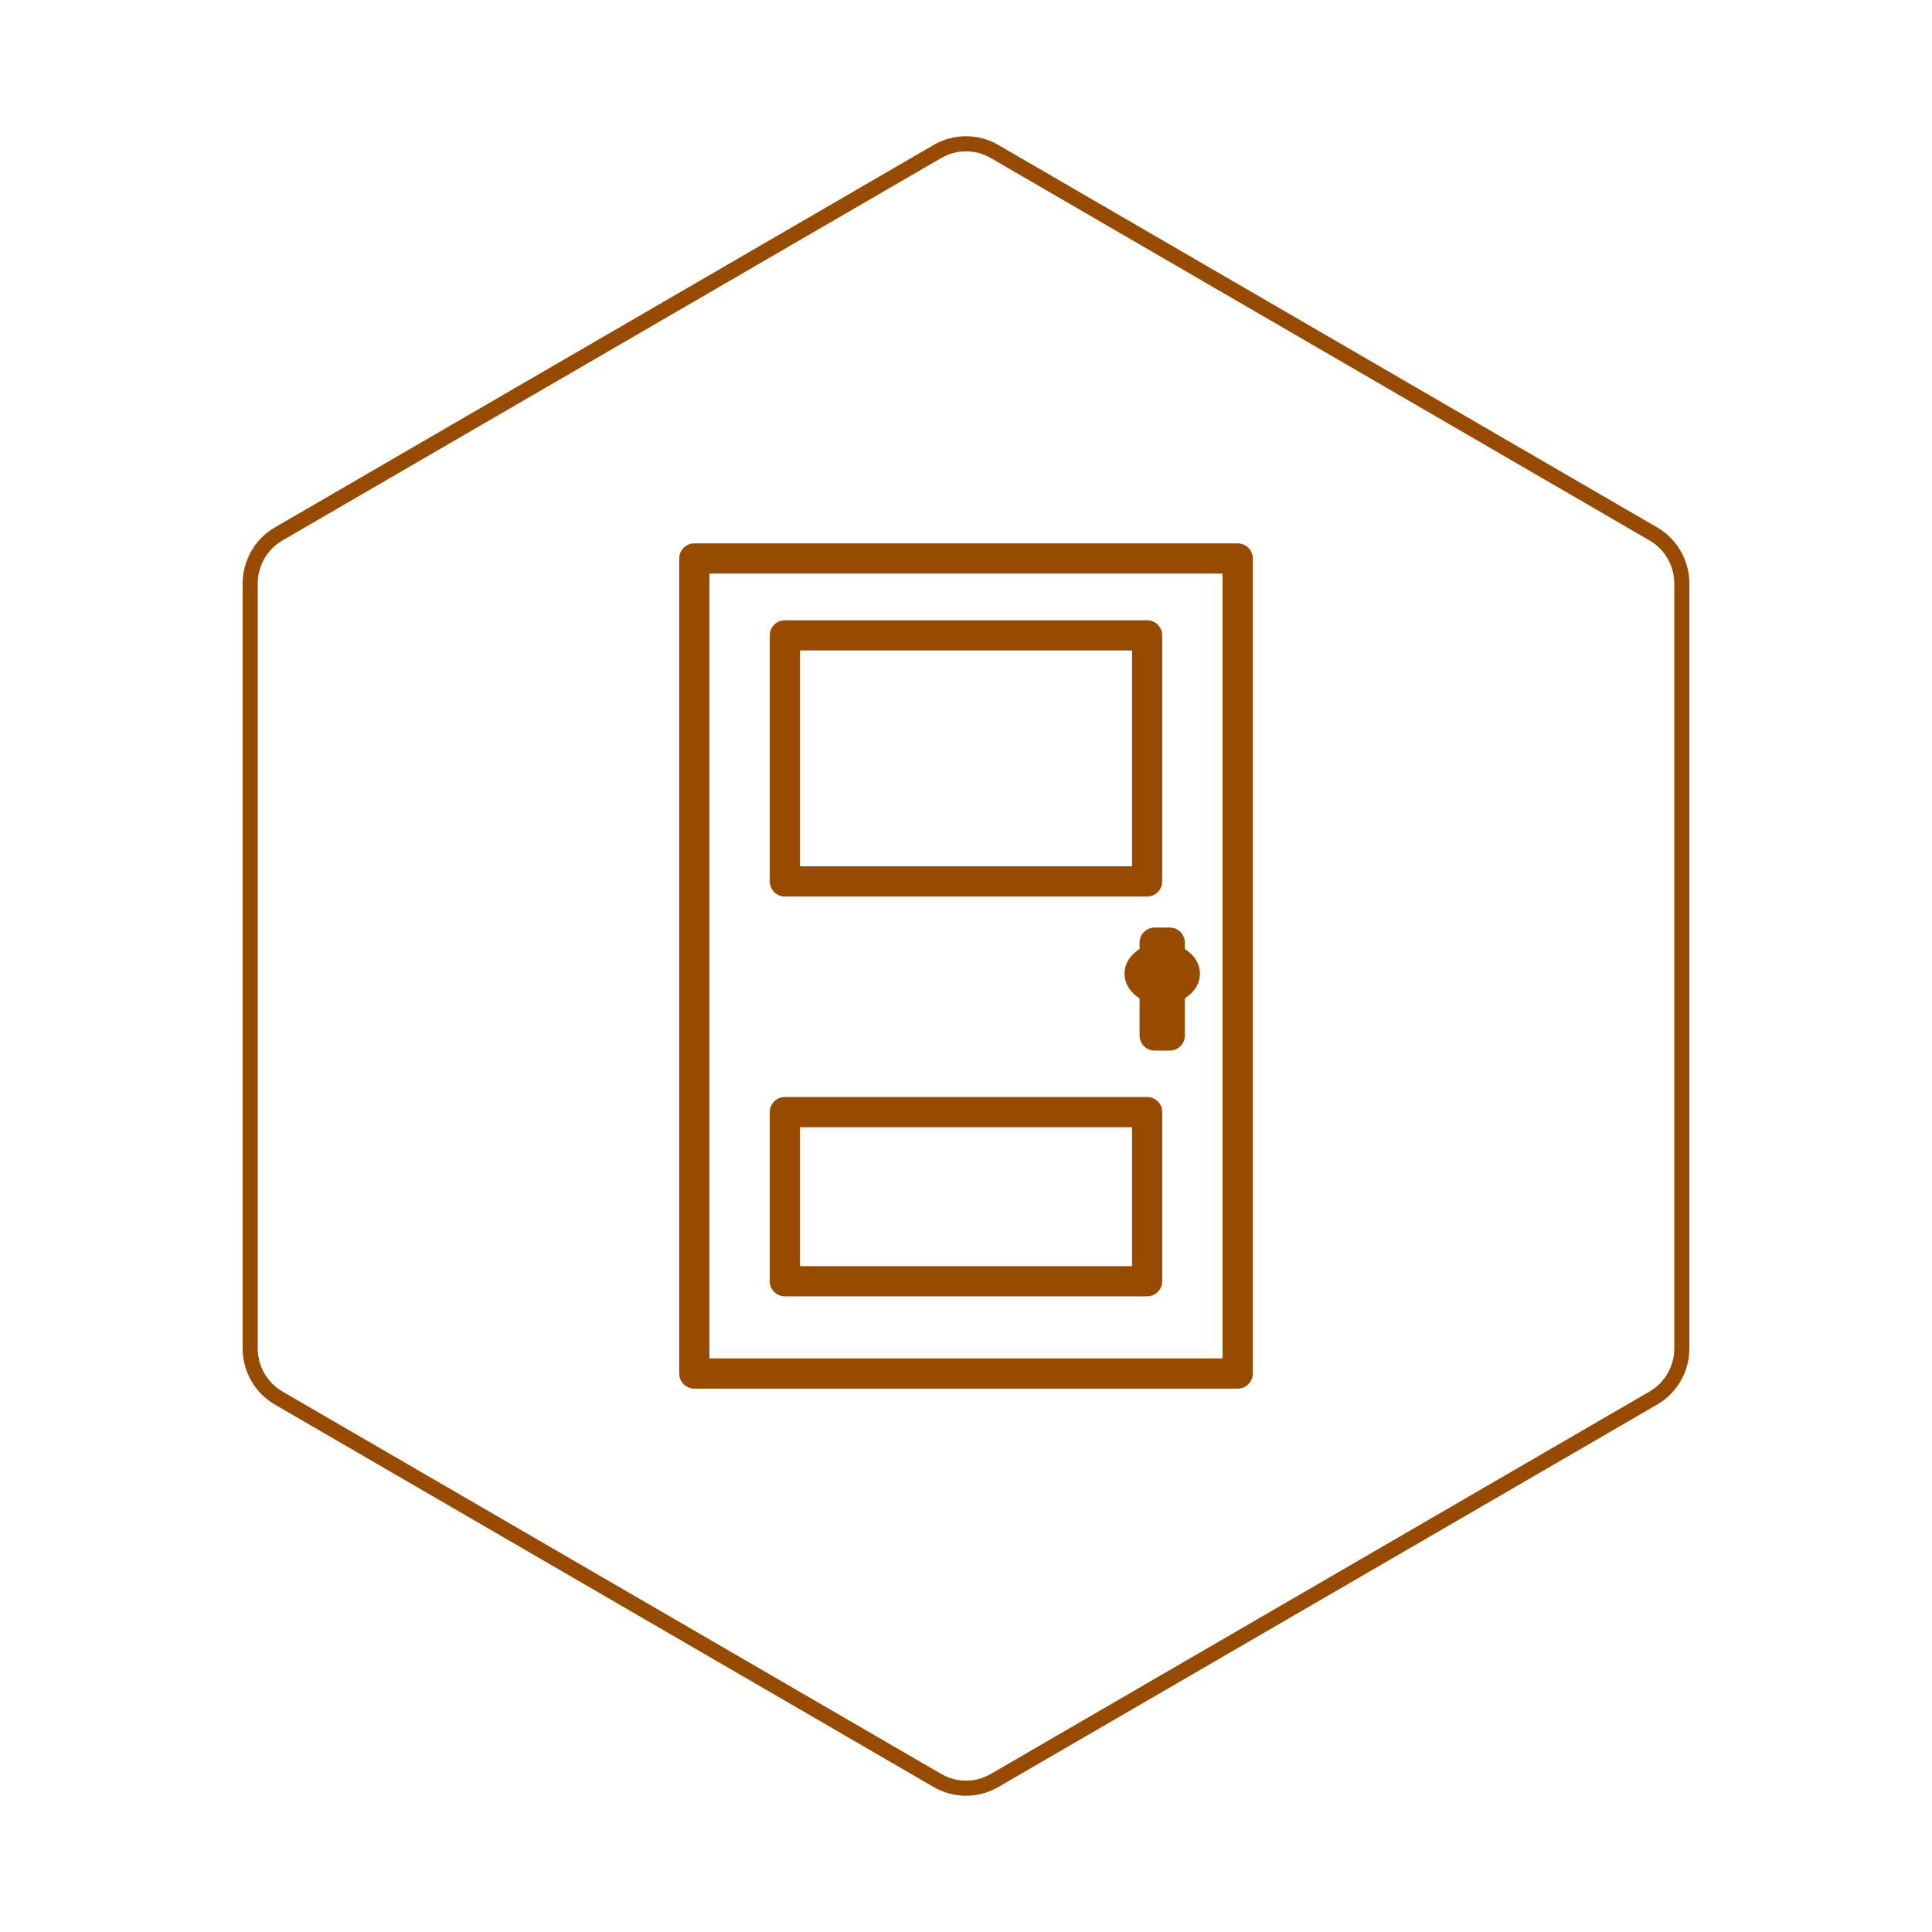 <svg id="hexo" viewBox="0 0 128 128" xmlns="http://www.w3.org/2000/svg">
  <g id="border">
    <path stroke="#964B00" fill="none" stroke-width="1" d="m62.112,10.035c1.169,-0.678 2.608,-0.678 3.777,0l43.649,25.339c1.169,0.678 1.888,1.931 1.888,3.288l0,50.675c0,1.358 -0.719,2.611 -1.888,3.288l-43.649,25.339c-1.169,0.678 -2.608,0.678 -3.777,0l-43.649,-25.339c-1.169,-0.678 -1.888,-1.931 -1.888,-3.288l0,-50.675c0,-1.358 0.719,-2.611 1.888,-3.288l43.649,-25.339z" id="svg_1"/>
  </g>
  <svg id="emoji" x="28" y="28" viewBox="0 0 128 128" xmlns="http://www.w3.org/2000/svg">
  <g id="line">
    <rect x="18" y="9" width="36" height="54" fill="none" stroke="#964B00" stroke-linejoin="round" stroke-miterlimit="10" stroke-width="2"/>
    <ellipse cx="49" cy="36.509" rx="2.5" ry="2.038" fill="#964B00" stroke="none"/>
    <path fill="#964B00" stroke="none" d="M49.5,41.604h-1c-0.552,0-1-0.448-1-1v-6.151c0-0.552,0.448-1,1-1h1c0.552,0,1,0.448,1,1v6.151 C50.5,41.156,50.052,41.604,49.5,41.604z"/>
    <rect x="24" y="14.094" width="24" height="16.302" fill="none" stroke="#964B00" stroke-linejoin="round" stroke-miterlimit="10" stroke-width="2"/>
    <rect x="24" y="45.679" width="24" height="11.207" fill="none" stroke="#964B00" stroke-linejoin="round" stroke-miterlimit="10" stroke-width="2"/>
  </g>
</svg>
</svg>
